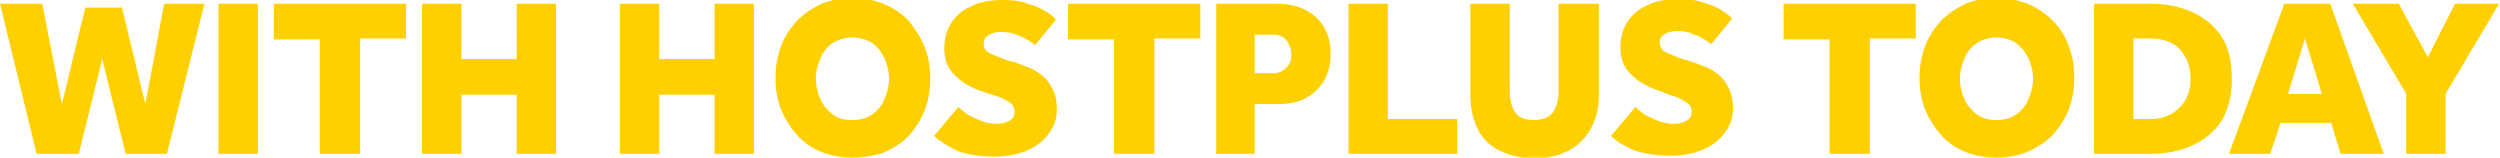 <?xml version="1.0" encoding="utf-8"?>
<!-- Generator: Adobe Illustrator 27.7.0, SVG Export Plug-In . SVG Version: 6.00 Build 0)  -->
<svg version="1.1" id="Layer_1" xmlns="http://www.w3.org/2000/svg" xmlns:xlink="http://www.w3.org/1999/xlink" x="0px" y="0px"
	 viewBox="0 0 266.6 16.8" style="enable-background:new 0 0 266.6 16.8;" xml:space="preserve">
<style type="text/css">
	.st0{fill:#FFD000;}
</style>
<path class="st0" d="M3.9,16.4L0,0.4h4.5l2.1,10.7L9.1,0.8h3.9l2.5,10.3l2-10.7h4.3l-4,16h-4.4L10.9,6.3L8.4,16.4H3.9z M23.3,16.4
	v-16h4.2v16H23.3z M34.1,16.4V4.2h-4.9V0.4h14.1v3.7h-4.9v12.3H34.1z M45,16.4v-16h4.2v5.9h5.9V0.4h4.2v16h-4.2v-6.3h-5.9v6.3H45z
	 M66.1,16.4v-16h4.2v5.9h5.9V0.4h4.2v16h-4.2v-6.3h-5.9v6.3H66.1z M90.9,16.8c-1.2,0-2.3-0.2-3.3-0.6c-1-0.4-1.9-1-2.6-1.8
	c-0.7-0.8-1.3-1.7-1.7-2.7c-0.4-1-0.6-2.1-0.6-3.4s0.2-2.3,0.6-3.4s1-1.9,1.7-2.7c0.8-0.8,1.6-1.3,2.6-1.8c1-0.4,2.1-0.6,3.3-0.6
	c1.2,0,2.3,0.2,3.3,0.6c1,0.4,1.9,1,2.7,1.8C97.6,3.1,98.2,4,98.6,5c0.4,1,0.6,2.1,0.6,3.4s-0.2,2.3-0.6,3.4c-0.4,1-1,1.9-1.7,2.7
	c-0.8,0.8-1.6,1.3-2.7,1.8C93.2,16.6,92.1,16.8,90.9,16.8z M90.9,12.8c0.8,0,1.6-0.2,2.1-0.6c0.6-0.4,1-0.9,1.3-1.6
	c0.3-0.7,0.5-1.4,0.5-2.2s-0.2-1.6-0.5-2.2C94,5.5,93.6,5,93,4.6C92.4,4.2,91.7,4,90.9,4c-0.8,0-1.5,0.2-2.1,0.6
	c-0.6,0.4-1,0.9-1.3,1.6c-0.3,0.7-0.5,1.4-0.5,2.2s0.2,1.6,0.5,2.2c0.3,0.7,0.8,1.2,1.3,1.6C89.3,12.6,90,12.8,90.9,12.8z
	 M99.6,14.5l2.6-3.1c0.4,0.4,1,0.9,1.8,1.2c0.7,0.4,1.5,0.6,2.4,0.6c0.4,0,0.8-0.1,1.2-0.3c0.4-0.2,0.6-0.5,0.6-1
	c0-0.4-0.2-0.8-0.6-1c-0.4-0.3-1-0.6-1.8-0.8l-0.9-0.3c-0.7-0.2-1.3-0.5-2-0.9c-0.6-0.4-1.2-0.9-1.6-1.5c-0.4-0.6-0.6-1.3-0.6-2.2
	c0-1,0.2-1.9,0.7-2.7c0.5-0.8,1.2-1.4,2.1-1.8c0.9-0.5,2.1-0.7,3.4-0.7c1.1,0,2,0.1,2.7,0.4c0.8,0.2,1.4,0.5,1.9,0.8
	s0.9,0.6,1.1,0.9l-2.2,2.7c-0.6-0.4-1.1-0.8-1.8-1c-0.6-0.3-1.2-0.4-1.9-0.4c-0.4,0-0.8,0.1-1.2,0.3c-0.4,0.2-0.6,0.5-0.6,0.9
	c0,0.5,0.2,0.9,0.7,1.1c0.4,0.2,1,0.4,1.7,0.7l0.8,0.2c0.5,0.2,1.1,0.4,1.6,0.6c0.6,0.2,1.1,0.6,1.5,0.9c0.5,0.4,0.8,0.9,1.1,1.5
	c0.3,0.6,0.4,1.3,0.4,2.1c0,1-0.3,1.8-0.9,2.6c-0.6,0.8-1.4,1.4-2.4,1.8c-1,0.4-2.1,0.6-3.3,0.6c-1.6,0-2.9-0.2-4-0.6
	C101.3,15.7,100.4,15.2,99.6,14.5z M118.8,16.4V4.2h-4.9V0.4H128v3.7h-4.9v12.3H118.8z M129.7,16.4v-16h6.5c1.7,0,3.1,0.5,4.1,1.4
	c1,0.9,1.6,2.2,1.6,3.9c0,1.1-0.2,2-0.7,2.9c-0.5,0.8-1.1,1.4-2,1.9c-0.8,0.4-1.8,0.6-2.9,0.6h-2.5v5.3H129.7z M133.8,7.8h2
	c0.6,0,1-0.2,1.4-0.6s0.5-0.8,0.5-1.4c0-0.6-0.2-1.1-0.5-1.5c-0.3-0.4-0.8-0.6-1.4-0.6h-2V7.8z M143.8,16.4v-16h4.2v12.3h7.4v3.7
	H143.8z M156.8,10.2V0.4h4.2v9.4c0,0.9,0.2,1.6,0.6,2.2c0.4,0.6,1.1,0.8,2,0.8s1.6-0.3,2-0.8c0.4-0.6,0.6-1.3,0.6-2.2V0.4h4.3v9.8
	c0,1.4-0.3,2.5-0.9,3.6c-0.6,1-1.4,1.8-2.4,2.3c-1,0.5-2.2,0.8-3.6,0.8c-1.3,0-2.5-0.3-3.6-0.8s-1.9-1.3-2.4-2.3
	C157.1,12.8,156.8,11.6,156.8,10.2z M171.8,14.5l2.6-3.1c0.4,0.4,1,0.9,1.8,1.2c0.7,0.4,1.5,0.6,2.4,0.6c0.4,0,0.8-0.1,1.2-0.3
	c0.4-0.2,0.6-0.5,0.6-1c0-0.4-0.2-0.8-0.6-1c-0.4-0.3-1-0.6-1.8-0.8L177,9.7c-0.7-0.2-1.3-0.5-2-0.9c-0.6-0.4-1.2-0.9-1.6-1.5
	c-0.4-0.6-0.6-1.3-0.6-2.2c0-1,0.2-1.9,0.7-2.7c0.5-0.8,1.2-1.4,2.1-1.8c0.9-0.5,2.1-0.7,3.4-0.7c1.1,0,2,0.1,2.7,0.4
	c0.8,0.2,1.4,0.5,1.9,0.8c0.5,0.3,0.9,0.6,1.1,0.9l-2.2,2.7c-0.6-0.4-1.1-0.8-1.8-1c-0.6-0.3-1.2-0.4-1.9-0.4
	c-0.4,0-0.8,0.1-1.2,0.3c-0.4,0.2-0.6,0.5-0.6,0.9c0,0.5,0.2,0.9,0.7,1.1c0.4,0.2,1,0.4,1.7,0.7l0.8,0.2c0.5,0.2,1.1,0.4,1.6,0.6
	c0.6,0.2,1.1,0.6,1.5,0.9c0.5,0.4,0.8,0.9,1.1,1.5c0.3,0.6,0.4,1.3,0.4,2.1c0,1-0.3,1.8-0.9,2.6c-0.6,0.8-1.4,1.4-2.4,1.8
	c-1,0.4-2.1,0.6-3.3,0.6c-1.6,0-2.9-0.2-4-0.6C173.5,15.7,172.5,15.2,171.8,14.5z M195.1,16.4V4.2h-4.9V0.4h14.1v3.7h-4.9v12.3
	H195.1z M212.9,16.8c-1.2,0-2.3-0.2-3.3-0.6c-1-0.4-1.9-1-2.6-1.8c-0.7-0.8-1.3-1.7-1.7-2.7c-0.4-1-0.6-2.1-0.6-3.4s0.2-2.3,0.6-3.4
	s1-1.9,1.7-2.7c0.8-0.8,1.6-1.3,2.6-1.8c1-0.4,2.1-0.6,3.3-0.6s2.3,0.2,3.3,0.6c1,0.4,1.9,1,2.7,1.8c0.8,0.8,1.3,1.6,1.7,2.7
	c0.4,1,0.6,2.1,0.6,3.4s-0.2,2.3-0.6,3.4c-0.4,1-1,1.9-1.7,2.7c-0.8,0.8-1.6,1.3-2.7,1.8C215.2,16.6,214.1,16.8,212.9,16.8z
	 M212.9,12.8c0.8,0,1.6-0.2,2.1-0.6c0.6-0.4,1-0.9,1.3-1.6c0.3-0.7,0.5-1.4,0.5-2.2s-0.2-1.6-0.5-2.2c-0.3-0.7-0.8-1.2-1.3-1.6
	c-0.6-0.4-1.3-0.6-2.1-0.6c-0.8,0-1.5,0.2-2.1,0.6c-0.6,0.4-1,0.9-1.3,1.6c-0.3,0.7-0.5,1.4-0.5,2.2s0.2,1.6,0.5,2.2
	c0.3,0.7,0.8,1.2,1.3,1.6C211.4,12.6,212.1,12.8,212.9,12.8z M223.3,16.4v-16h6.1c1.6,0,3.1,0.3,4.4,0.9c1.3,0.6,2.3,1.4,3.1,2.6
	c0.8,1.2,1.1,2.7,1.1,4.6c0,1.8-0.4,3.2-1.1,4.4c-0.8,1.2-1.8,2-3.1,2.6c-1.3,0.6-2.8,0.9-4.4,0.9H223.3z M227.5,12.7h1.7
	c1.4,0,2.4-0.4,3.2-1.2c0.8-0.8,1.2-1.8,1.2-3.1c0-1.3-0.4-2.3-1.1-3.1c-0.7-0.8-1.8-1.2-3.3-1.2h-1.7V12.7z M237.7,16.4l5.9-16h4.9
	l5.7,16h-4.6l-1-3.3h-5.4l-1.1,3.3H237.7z M244,10h3.6l-1.8-5.9L244,10z M256.6,16.4v-6.4l-5.7-9.6h4.9l3.1,5.7l2.9-5.7h4.7
	l-5.7,9.6v6.4H256.6z"/>
</svg>
